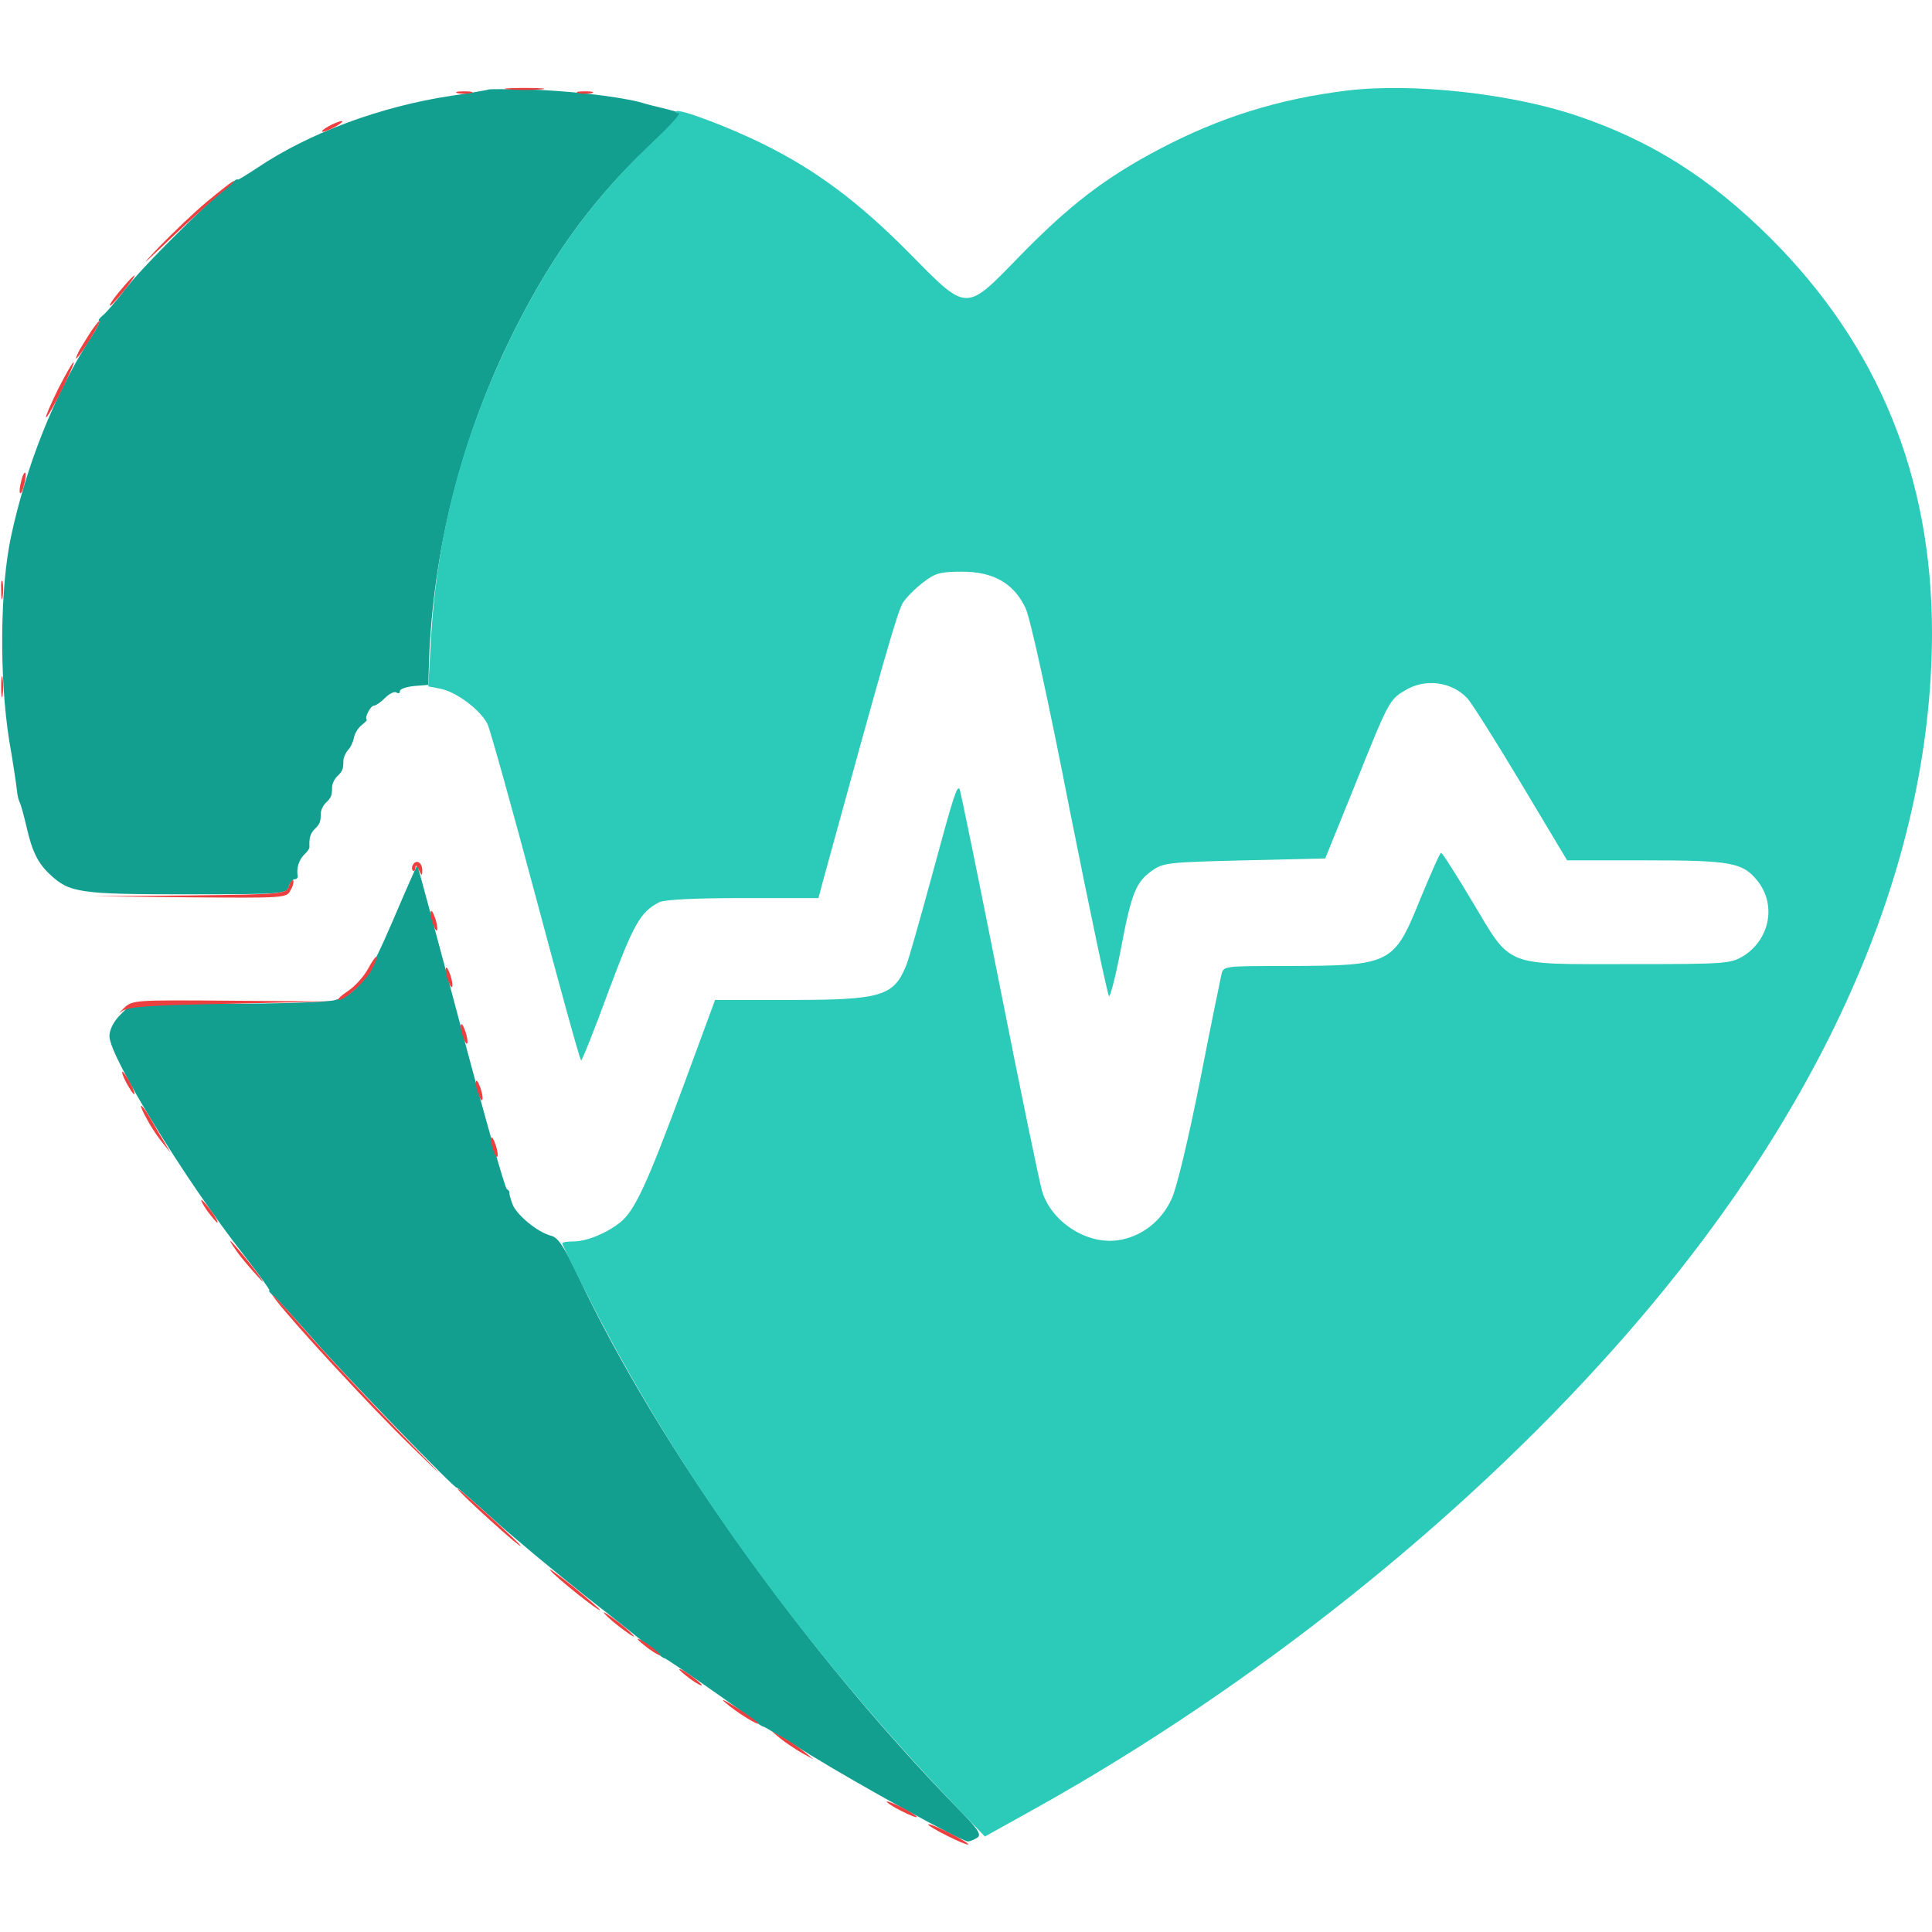 <svg width="512" height="512" viewBox="0 0 512 512" fill="none" xmlns="http://www.w3.org/2000/svg">
<path d="M129.6 23.7C129.5 23.8 125 24.6 119.5 25.4C100.9 28.2 82 35.2 68.3 44.4C65.4 46.3 63 47.8 63 47.6C63 45.8 39.4 68.8 33.7 76C30.9 79.6 28 83.1 27.1 83.7C26.3 84.4 25.9 85 26.3 85C26.7 85 25.5 87.4 23.6 90.2C14.3 104.9 6.9 123.5 2.9 142.3C-4.9409e-05 155.9 -0.2 179.4 2.4 196C3.5 202.3 4.4 208.4 4.5 209.6C4.6 210.7 4.9 212 5.2 212.6C5.5 213.1 6.3 216 7 219C8.5 225.7 10.1 228.8 13.2 231.7C18.4 236.6 21.1 237 49.4 237C75 237 75.9 236.9 76.5 235C76.8 233.9 77.6 233 78.1 233C78.6 233 78.9 232.7 78.9 232.2C78.5 230.1 79.2 228 80.5 226.6C81.4 225.8 82.1 224.8 82 224.5C81.9 222.1 82.2 221 83.3 219.8C84.8 218.4 85 217.8 85 215.6C85 214.8 85.6 213.5 86.3 212.8C87.8 211.4 88 210.8 88 208.6C88 207.8 88.6 206.5 89.3 205.8C90.8 204.4 91 203.8 91 201.6C91 200.8 91.6 199.5 92.2 198.8C92.9 198.1 93.6 196.6 93.8 195.5C94 194.4 94.9 192.9 95.8 192.2C96.7 191.5 97.4 190.8 97.2 190.7C96.5 190.3 98.2 187 99.1 187C99.6 187 100.9 186.1 102 185C103.2 183.8 104.5 183.2 105 183.5C105.6 183.9 106 183.7 106 183.1C106 182.6 107.7 182 109.8 181.8L113.5 181.5L113.7 175C114.8 146.3 121.9 117.7 134.4 91.5C144.9 69.6 156.2 53.7 171.9 38.8L181 30.1L177 29C174.8 28.5 171.3 27.6 169.3 27C162.8 25.4 149.9 24 139.7 23.7C134.3 23.6 129.7 23.6 129.6 23.7Z" fill="#129F90"/>
<path d="M104.1 244C97.4 259.6 94.8 263.3 88.9 265C87.1 265.6 74.1 266 60.2 266H34.8L31.9 268.9C30.1 270.7 29 272.9 29 274.6C29 280 49.1 312.8 64.4 332.3C68.5 337.6 71.7 342 71.4 342C71 342 71.7 342.8 72.8 343.7C73.9 344.7 78.5 349.8 83.1 355C90.8 363.9 121 395.1 121 394.2C121 394 125.3 397.7 130.6 402.5C135.8 407.2 147 416.5 155.3 423.1C163.7 429.6 171.7 436.1 173.3 437.4C174.8 438.7 176 439.6 176 439.4C176 439 196.8 453.5 199.6 455.8C200.7 456.7 202 457.6 202.4 457.6C202.8 457.7 208.4 461.1 214.8 465.1C227.3 472.8 254.8 488 256.5 488C257.1 488 258.2 487.5 259 487C260.2 486.2 259.2 484.7 253.4 478.8C213.3 437.6 174.4 383 153.5 338.8C149.6 330.6 148 328 146.1 327.5C142.5 326.6 136.9 322 135.8 319.1C135.3 317.7 134.9 316.3 135 316.1C135.1 315.9 134.8 315.4 134.3 315.1C133.8 314.8 128.3 295.4 122.1 272C115.9 248.6 110.7 229.4 110.6 229.3C110.5 229.2 107.6 235.8 104.1 244Z" fill="#129F90"/>
<path d="M134.8 23.7C137.1 23.9 140.9 23.9 143.3 23.7C145.6 23.5 143.7 23.3 139 23.3C134.3 23.3 132.4 23.5 134.8 23.7Z" fill="#EC4040"/>
<path d="M357 24C338.9 26.2 323.2 31.1 307.1 39.6C292.9 47.1 283.5 54.3 270.4 67.7C255.6 82.9 256.6 82.9 240.6 66.7C227.7 53.7 216.3 45.1 202.5 38.3C193.5 33.8 180 28.7 179.2 29.5C178.9 29.8 179.2 30 179.9 30C180.6 30 177 33.9 171.9 38.7C156.2 53.7 144.9 69.6 134.4 91.5C122.3 116.9 115.7 142.1 114.2 169.7L113.5 181.9L116.6 182.5C120.9 183.3 127.3 188.1 129.2 191.9C130 193.7 135.8 214.5 142.1 238.1C148.4 261.7 153.7 281 154 281C154.3 281 157.6 272.7 161.3 262.6C168 244.7 169.7 241.7 174.7 239.1C176.1 238.4 184 238 196.9 238H216.9L217.9 234.2C234.1 175.1 237.9 161.8 239.3 159.7C240.2 158.3 242.6 155.9 244.7 154.3C247.8 151.9 249.2 151.5 255 151.5C263.3 151.5 268.7 154.6 271.8 161.2C273 163.7 277.8 185.5 283.5 214.7C288.9 241.8 293.6 264 293.9 264C294.3 264 295.7 258.5 297 251.7C299.8 236.8 301 233.8 305.2 230.8C308.3 228.6 309.5 228.5 329.9 228L351.2 227.5L358.9 208.5C367.9 186 368.2 185.4 372.3 183C377.6 179.7 384.7 180.6 388.9 185.1C390 186.3 396.4 196.4 403.1 207.6L415.3 228H436.2C458.9 228 461.9 228.6 465.8 233.5C470.8 239.8 469 248.9 462.1 253.3C458.6 255.4 457.7 255.5 431.5 255.5C398.1 255.5 400.7 256.5 390.1 238.8C385.9 231.8 382.3 226.1 381.9 226C381.6 226 379.2 231.5 376.4 238.2C369.4 255.6 368.7 255.9 341.4 256C324.4 256 324.2 256 323.7 258.2C323.4 259.5 320.8 272.2 318 286.5C315 301.5 311.9 314.7 310.5 317.7C307.8 323.7 302.3 327.9 296.1 328.7C287.9 329.8 278.7 323.8 276.2 315.8C275.6 314 270.5 289.3 264.9 261C259.3 232.7 254.5 209.3 254.3 209.1C253.6 208.2 252.8 210.5 247.1 231.6C243.8 243.7 240.7 254.7 240.1 256C236.8 264 233.5 265 209.3 265H189.5L181.1 287.8C171.4 314 168.2 320.9 164.3 324C160.6 326.9 155.4 329 151.9 329C150.3 329 149 329.2 149 329.5C149 329.8 151.7 335.4 155 341.9C178.6 389.1 212.3 436 253.7 479.1L261 486.7L275.2 478.8C332 447 386.7 403.4 427.6 357.5C482.9 295.5 511.9 230.2 512 167.8C512 126.4 497.8 91.6 469.1 63C453.3 47.3 437.8 37.4 418 30.7C400.6 24.8 374.4 21.9 357 24Z" fill="#2CCAB9"/>
<path d="M121.3 24.7C122.2 24.9 123.8 24.9 124.8 24.7C125.7 24.4 124.9 24.2 123 24.2C121.1 24.2 120.3 24.4 121.3 24.7Z" fill="#EC4040"/>
<path d="M153.3 24.7C154.2 24.9 155.8 24.9 156.8 24.7C157.7 24.4 156.9 24.2 155 24.2C153.1 24.2 152.3 24.4 153.3 24.7Z" fill="#EC4040"/>
<path d="M87 33.5C85.6 34.3 85 34.9 85.5 34.9C86.1 34.9 87.6 34.3 89 33.5C90.4 32.7 91.1 32.1 90.5 32.1C90 32.1 88.4 32.7 87 33.5Z" fill="#EC4040"/>
<path d="M54.9 53.4C51.4 56.3 45.6 61.9 42 65.6C36.8 71.1 37.4 70.6 45 63.4C50.2 58.5 56.3 53 58.5 51.2C60.7 49.5 62.3 48.1 61.9 48C61.6 48 58.5 50.4 54.9 53.4Z" fill="#EC4040"/>
<path d="M33.4 75.2C30.4 78.6 28.7 81 29.2 81C29.5 81 31.1 79.2 32.9 77C36.3 72.7 36.7 71.5 33.4 75.2Z" fill="#EC4040"/>
<path d="M24.2 87.7C23.2 89.3 21.8 91.5 21.1 92.7C19 96.8 20.6 95.1 23.8 90C27.1 84.6 27.4 83.2 24.2 87.7Z" fill="#EC4040"/>
<path d="M15.4 103.1C13.5 107 12 110.4 12.2 110.6C12.4 110.8 14.3 107.6 16.3 103.5C18.3 99.4 19.8 96 19.5 96C19.2 96 17.4 99.2 15.4 103.1Z" fill="#EC4040"/>
<path d="M5.6 127.6C5.2 129 5.1 130.4 5.3 130.7C5.6 130.9 6.1 129.9 6.4 128.4C6.8 127 6.9 125.6 6.7 125.3C6.4 125.1 5.9 126.1 5.6 127.6Z" fill="#EC4040"/>
<path d="M0.3 156.5C0.3 158.7 0.5 159.5 0.7 158.2C0.9 157 0.9 155.2 0.7 154.2C0.4 153.3 0.2 154.3 0.3 156.5Z" fill="#EC4040"/>
<path d="M0.3 182C0.3 184.5 0.5 185.5 0.7 184.2C0.9 183 0.9 181 0.7 179.7C0.5 178.5 0.3 179.5 0.3 182Z" fill="#EC4040"/>
<path d="M109.5 229.1C109.1 229.6 109.1 230.4 109.4 230.7C109.7 231.1 110 230.7 110.1 229.9C110.1 229.1 110.5 229.3 111 230.5C111.7 232.1 111.9 232.2 111.9 230.8C112 228.7 110.4 227.6 109.5 229.1Z" fill="#EC4040"/>
<path d="M76.5 234.9C75.9 236.9 75.1 237 50.2 237.3L24.5 237.5L50.2 237.8C75.4 238 76 238 77 235.9C77.7 234.8 77.9 233.6 77.7 233.3C77.4 233.1 76.9 233.8 76.5 234.9Z" fill="#EC4040"/>
<path d="M114.1 242C114.1 242.8 114.5 244.4 115 245.5C115.5 246.8 115.9 246.9 115.9 246C115.9 245.2 115.5 243.6 115 242.5C114.5 241.2 114.1 241.1 114.1 242Z" fill="#EC4040"/>
<path d="M97.5 256.8C96.4 258.8 94 261.5 92.1 262.7C90.2 264 89.2 265 89.8 265C91.5 265 97 260 98.6 256.8C100.8 252.5 99.8 252.5 97.5 256.8Z" fill="#EC4040"/>
<path d="M118.1 257C118.1 257.8 118.5 259.4 119 260.5C119.5 261.8 119.9 261.9 119.9 261C119.9 260.2 119.5 258.6 119 257.5C118.5 256.2 118.1 256.1 118.1 257Z" fill="#EC4040"/>
<path d="M32.8 267.2C31.5 268.5 31.3 268.8 32.3 268C33.8 266.8 39.3 266.4 60.9 266L87.5 265.4L61.3 265.2C35.4 265 35.1 265 32.8 267.2Z" fill="#EC4040"/>
<path d="M122.1 272C122.1 272.8 122.5 274.4 123 275.5C123.5 276.8 123.9 276.9 123.9 276C123.9 275.2 123.5 273.6 123 272.5C122.5 271.2 122.1 271.1 122.1 272Z" fill="#EC4040"/>
<path d="M33.5 287C34.4 288.6 35.3 290 35.6 290C35.8 290 35.4 288.6 34.5 287C33.6 285.3 32.7 284 32.4 284C32.2 284 32.6 285.3 33.5 287Z" fill="#EC4040"/>
<path d="M126.1 287C126.1 287.8 126.5 289.4 127 290.5C127.5 291.8 127.9 291.9 127.9 291C127.9 290.2 127.5 288.6 127 287.5C126.5 286.2 126.1 286.1 126.1 287Z" fill="#EC4040"/>
<path d="M39 296.7C40.1 298.8 42 301.6 43.2 303L45.2 305.5L43.5 302.6C42.5 301 40.9 298.2 39.8 296.3C37.1 291.7 36.4 292.1 39 296.7Z" fill="#EC4040"/>
<path d="M130.1 302C130.1 302.8 130.5 304.4 131 305.5C131.5 306.8 131.9 306.9 131.9 306C131.9 305.2 131.5 303.6 131 302.5C130.5 301.2 130.1 301.1 130.1 302Z" fill="#EC4040"/>
<path d="M55 321C56.2 322.6 57.4 324 57.6 324C57.9 324 57.2 322.6 56 321C54.8 319.3 53.6 318 53.4 318C53.1 318 53.8 319.3 55 321Z" fill="#EC4040"/>
<path d="M62.8 331.7C63.9 333.3 66.5 336.3 68.5 338.5C70.5 340.7 69.8 339.5 66.9 335.7C61.7 329.1 59 326.4 62.8 331.7Z" fill="#EC4040"/>
<path d="M73.1 344.5C78 350.9 98.5 373.1 108.7 383C119.3 393.3 119 393 105.9 379.5C97.9 371.2 87.6 360.2 83 355C74.4 345.1 70.1 340.6 73.1 344.5Z" fill="#EC4040"/>
<path d="M121.3 394.6C122.2 396.1 138 410.4 138 409.7C138 409.5 134.1 405.7 129.3 401.4C124.5 397 120.9 394 121.3 394.6Z" fill="#EC4040"/>
<path d="M145.8 416.1C147.2 418 159 427.3 159 426.7C159 426.4 155.7 423.6 151.8 420.4C147.8 417.2 145.1 415.3 145.8 416.1Z" fill="#EC4040"/>
<path d="M160 427.3C160 427.6 161.8 429.3 164 431C166.2 432.7 168 433.9 168 433.7C168 433.4 166.2 431.7 164 430C161.8 428.3 160 427.1 160 427.3Z" fill="#EC4040"/>
<path d="M169 434.4C169 434.6 170.4 435.8 172 437C173.7 438.2 175 438.9 175 438.6C175 438.4 173.7 437.2 172 436C170.4 434.8 169 434.1 169 434.4Z" fill="#EC4040"/>
<path d="M180 442.4C180 442.6 181.4 443.8 183 445C184.7 446.2 186 446.9 186 446.6C186 446.4 184.7 445.2 183 444C181.4 442.8 180 442.1 180 442.4Z" fill="#EC4040"/>
<path d="M192.2 451.2C195.2 453.8 201 457.4 201 456.7C201 456.5 198.4 454.6 195.3 452.6C192.1 450.6 190.7 449.9 192.2 451.2Z" fill="#EC4040"/>
<path d="M206.9 460.8C208.3 461.9 210.7 463.5 212.4 464.5L215.5 466.2L213.1 464.2C211.7 463.1 209.3 461.5 207.6 460.5L204.5 458.8L206.9 460.8Z" fill="#EC4040"/>
<path d="M235 477.5C235 477.7 236.8 478.9 239 480C241.2 481.1 243 481.8 243 481.5C243 481.3 241.2 480.1 239 479C236.8 477.9 235 477.2 235 477.5Z" fill="#EC4040"/>
<path d="M246 483.5C246 484.2 256.1 489.2 256.6 488.8C256.8 488.6 254.5 487.2 251.5 485.7C248.5 484.2 246 483.2 246 483.5Z" fill="#EC4040"/>
</svg>
